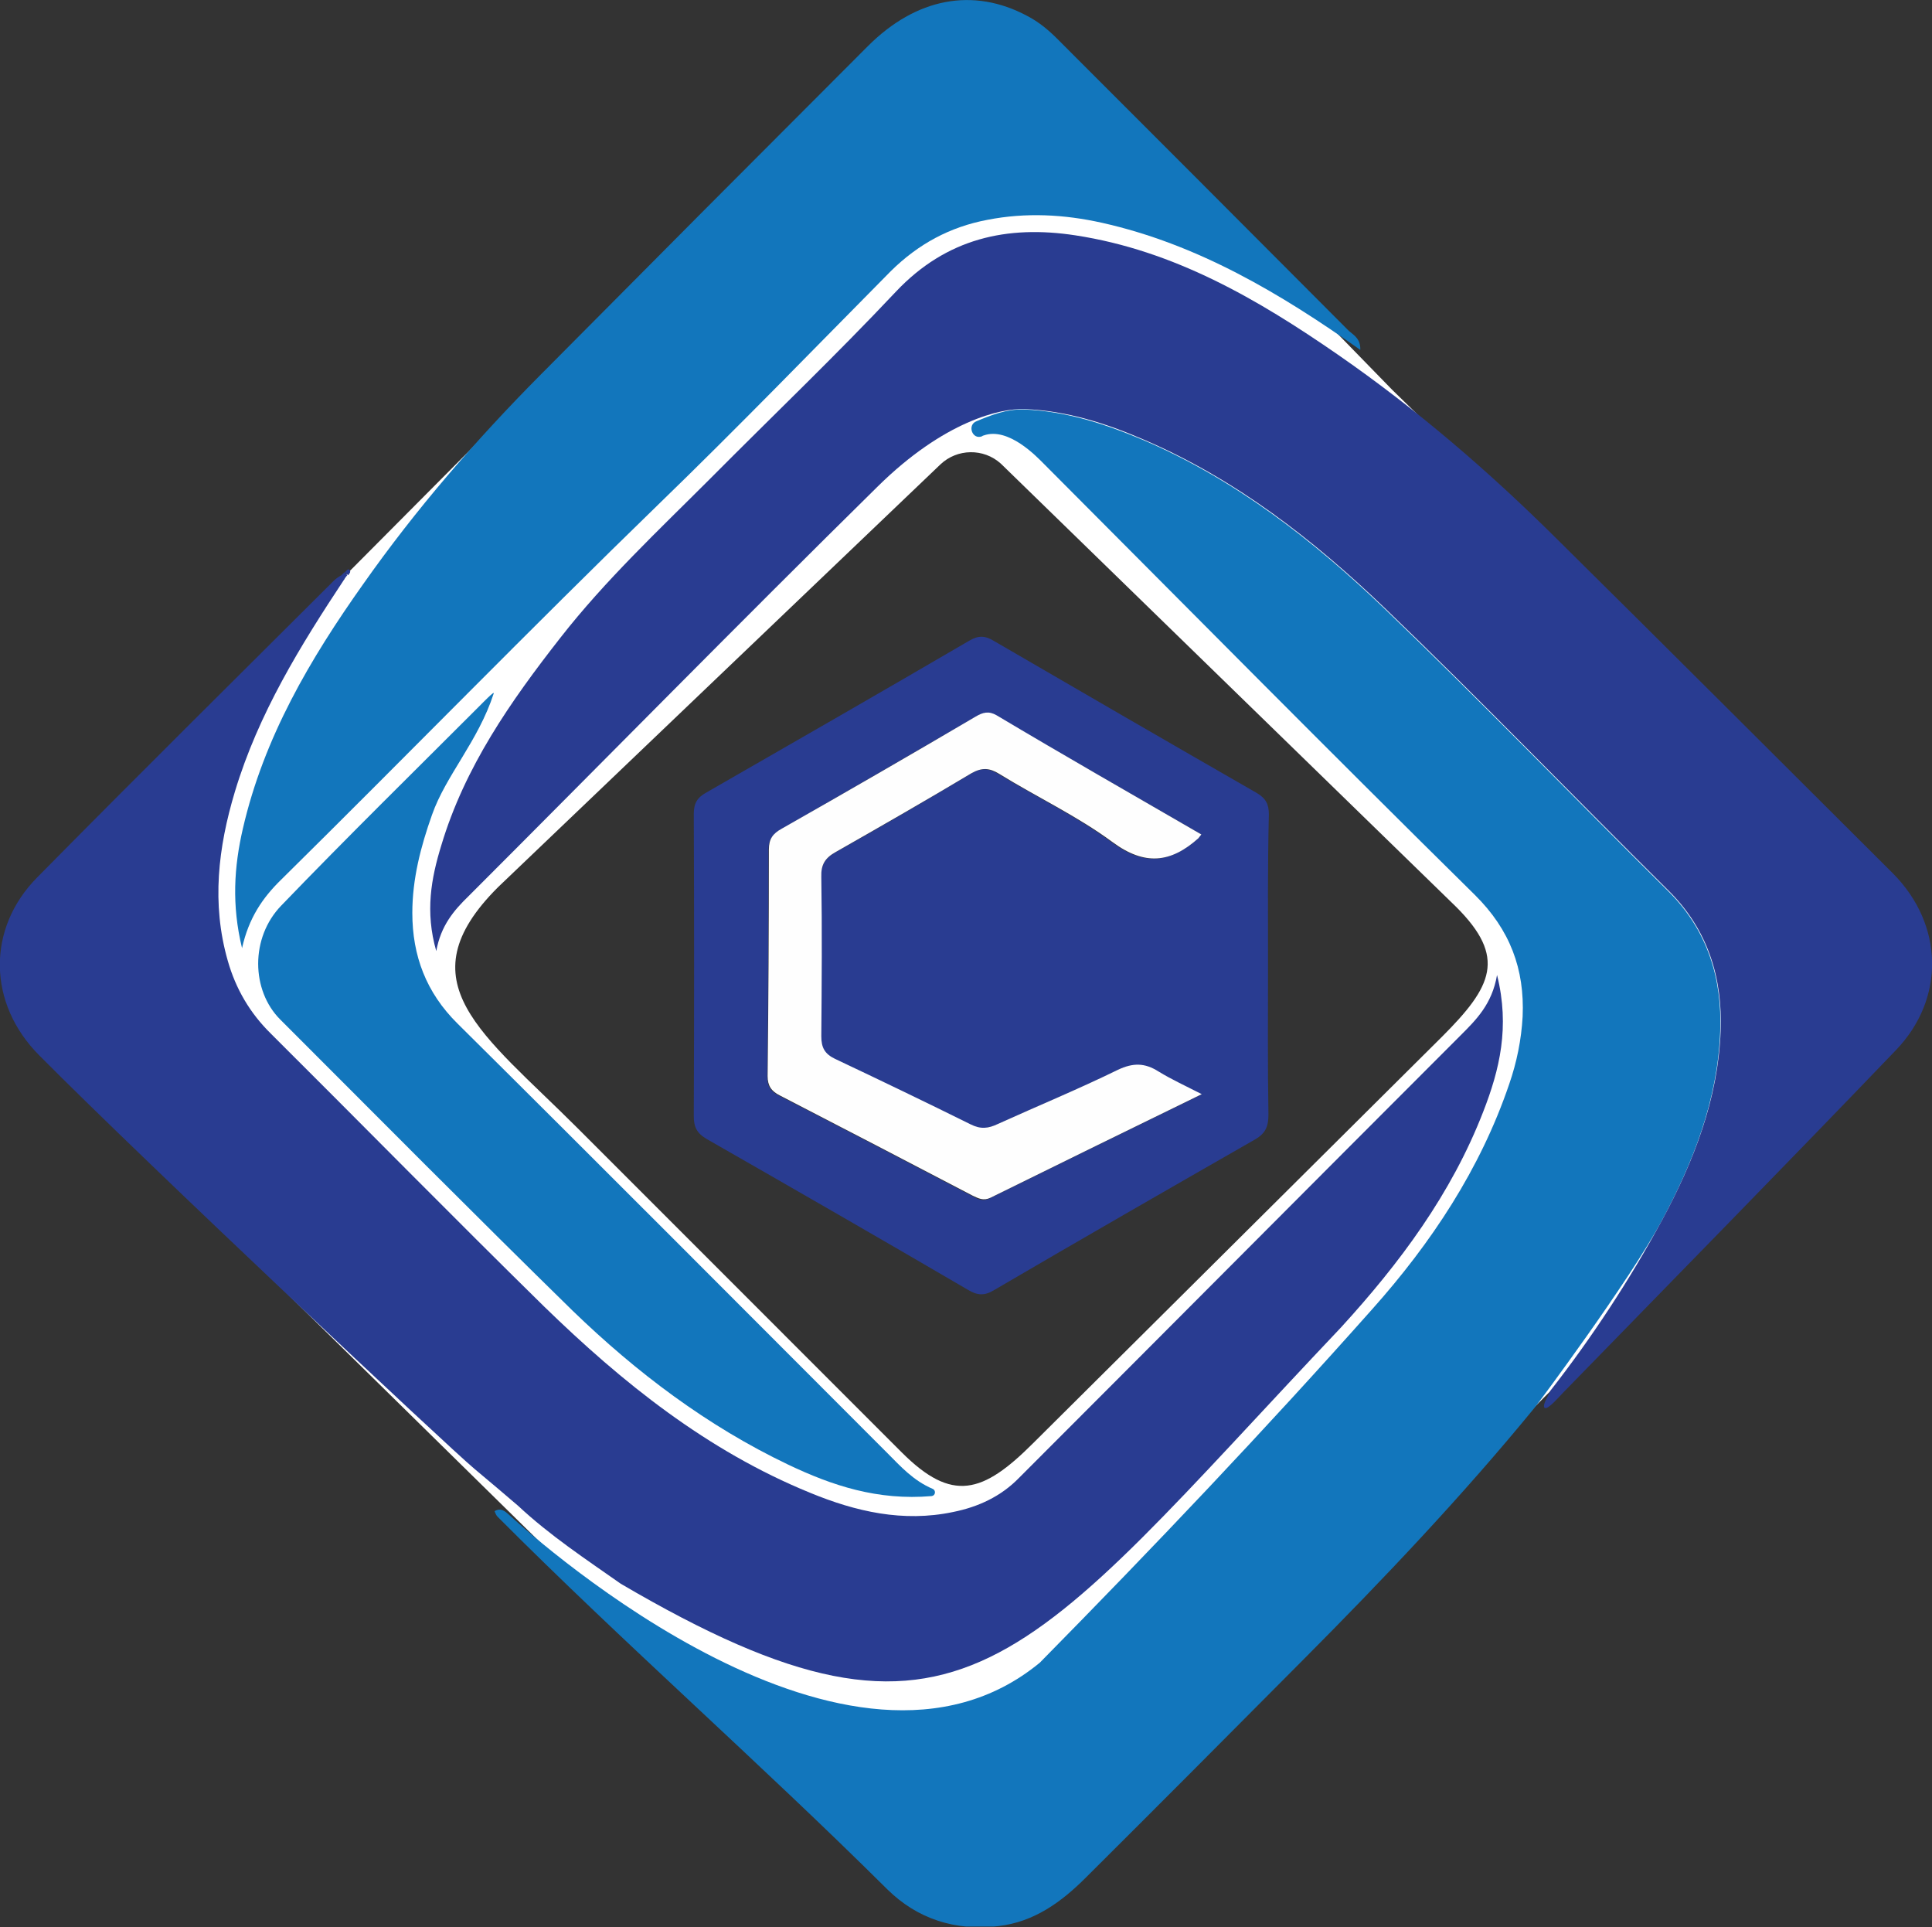 <svg width="1807" height="1802" viewBox="0 0 1807 1802" fill="none" xmlns="http://www.w3.org/2000/svg">
<rect x="0" y="0" width="1807" height="1802" fill="#333333" stroke="none"/>
<g clip-path="url(#clip0_1812_16867)">
<path d="M1362.1 848.183C1409.18 895.261 1395.84 922.331 1348.76 969.408L966.253 1349.56C919.175 1396.64 890.536 1405.27 843.458 1358.19L540.199 1054.93C451.536 966.27 376.997 918.407 465.66 829.744L879.551 434.291C895.244 419.383 919.96 418.991 936.045 433.507L1362.1 848.183ZM901.913 2.746C873.274 2.746 844.635 13.73 822.666 35.7L37.252 825.429C-6.687 869.368 -7.864 936.846 35.683 980.785L830.904 1762.28C852.874 1784.25 882.298 1796.01 910.936 1796.01C939.575 1796.01 967.822 1783.85 989.792 1762.28L1770.1 980.001C1814.04 936.062 1814.04 865.053 1770.1 821.113L1302.07 364.459L981.161 35.308C959.191 13.73 930.552 2.746 901.913 2.746Z" fill="white"/>
<path d="M972.567 1554.74C1078.49 1447.24 1182.85 1337.39 1283.28 1224.41C1338.6 1162.42 1384.5 1093.37 1411.57 1013.73C1418.63 993.334 1422.94 972.149 1424.12 950.572C1426.08 906.24 1412.35 869.363 1379.4 836.801C1244.05 703.414 1110.27 568.065 976.098 433.501C969.821 427.224 943.144 398.978 919.997 407.216C919.605 407.216 918.82 407.609 918.428 408.001C909.405 411.532 904.305 397.409 913.328 393.878C927.451 387.993 941.182 382.501 957.659 382.893C997.283 384.462 1034.16 396.624 1069.47 411.532C1155.39 448.409 1228.36 505.295 1295.05 569.242C1384.89 655.551 1471.59 745.391 1560.25 833.27C1597.13 869.755 1610.86 915.263 1608.9 964.695C1606.55 1028.25 1583.79 1086.7 1553.98 1142.02C1523.77 1198.12 1437.85 1313.46 1435.11 1316.6C1367.63 1398.99 1294.27 1476.27 1219.33 1551.6C1151.46 1619.86 1083.98 1687.73 1015.72 1755.6C992.968 1778.36 967.467 1797.19 933.728 1801.11C893.32 1805.82 858.011 1794.44 829.765 1766.59C710.501 1648.11 583.784 1537.08 465.305 1418.21C464.128 1417.03 463.343 1415.07 462.559 1413.11C468.443 1409.58 472.366 1413.11 476.29 1416.64C505.713 1443.71 795.634 1700.68 972.567 1554.74Z" fill="#1276BC"/>
<path d="M1773.29 981.962C1670.11 1089.46 1565.76 1195.77 1461.8 1302.48C1458.66 1305.62 1448.06 1318.17 1444.93 1316.61C1441.39 1314.64 1449.63 1302.87 1450.03 1300.52C1489.26 1250.3 1524.17 1196.95 1554.38 1141.24C1584.2 1085.92 1606.95 1027.47 1609.31 964.307C1611.27 914.876 1597.54 869.367 1560.66 832.882C1472 745.004 1385.29 655.164 1295.45 568.855C1228.76 504.907 1155.79 448.022 1069.87 411.144C1034.56 395.844 997.687 384.074 958.063 382.505C936.094 381.721 883.131 393.49 820.753 455.083C692.074 581.801 565.749 710.48 438.247 837.982C424.516 851.321 412.354 865.444 408.039 889.375C397.446 852.498 403.331 821.113 412.747 790.512C434.716 717.149 477.478 655.948 524.164 596.317C566.141 542.569 615.965 495.884 663.828 448.022C721.89 389.567 781.522 332.681 838.015 272.657C885.093 222.833 941.979 210.279 1005.93 220.087C1098.12 234.21 1176.19 279.719 1251.12 331.504C1324.88 382.505 1392.75 440.96 1456.3 504.123C1561.44 608.086 1665.8 712.442 1770.55 816.797C1818.02 864.66 1819.59 933.707 1773.29 981.962Z" fill="#293C91"/>
<path d="M580.631 1480.98C547.677 1457.83 514.33 1435.86 484.514 1408.01C480.591 1404.48 450.775 1379.37 443.714 1373.49C421.352 1355.05 137.708 1088.67 36.884 987.057C-11.763 938.41 -12.548 868.185 34.922 820.323C126.724 727.345 219.702 635.151 312.288 542.957C314.25 540.995 316.211 539.818 318.565 538.249C319.742 539.034 320.919 540.211 322.488 540.995C280.903 603.766 241.672 667.32 219.702 740.291C204.01 792.469 197.732 845.039 213.033 898.394C220.487 924.679 233.825 947.433 253.441 966.656C338.573 1051.4 422.921 1137.31 508.838 1221.66C582.201 1293.06 661.448 1356.62 757.565 1395.85C800.327 1413.5 844.659 1423.7 891.344 1413.89C914.883 1409.19 936.068 1399.38 952.938 1382.12C1090.64 1244.41 1227.95 1106.32 1365.65 968.618C1380.56 953.71 1395.47 939.194 1400.18 911.732C1412.34 960.379 1402.53 1000.4 1387.23 1039.63C1357.41 1116.52 1309.16 1181.25 1254.24 1241.28C956.076 1555.91 901.152 1668.9 580.631 1480.98Z" fill="#293C91"/>
<path d="M1185.98 904.674C1185.98 950.575 1185.58 996.083 1186.37 1041.98C1186.37 1052.97 1184.02 1059.64 1173.82 1065.52C1092.21 1112.21 1011 1158.89 929.796 1206.36C920.772 1211.86 914.103 1211.46 905.08 1205.97C823.871 1158.5 742.662 1111.82 661.06 1065.13C651.645 1059.64 648.898 1053.75 648.898 1043.55C649.291 949.398 649.291 855.243 648.898 761.087C648.898 751.279 652.037 745.787 660.668 741.079C742.662 694.001 824.655 646.924 906.649 599.061C915.28 593.961 921.557 594.354 929.796 599.454C1011.4 646.924 1093.39 694.394 1175.38 741.471C1184.02 746.572 1186.76 752.064 1186.76 761.479C1185.58 809.342 1185.98 856.812 1185.98 904.674ZM1123.6 780.311C1059.26 743.041 995.312 706.555 931.757 669.286C924.303 664.97 918.811 666.539 912.141 670.463C851.725 705.378 791.309 740.687 730.892 775.21C722.654 779.918 718.73 785.018 718.73 794.826C718.73 865.443 718.338 936.059 717.553 1006.68C717.553 1016.09 721.084 1020.8 728.931 1024.72C789.347 1055.72 849.371 1087.1 909.395 1118.49C914.495 1121.23 919.203 1123.98 925.872 1120.45C990.997 1088.28 1056.12 1056.5 1123.6 1023.55C1108.69 1015.7 1095.35 1009.81 1083.19 1002.36C1070.24 994.514 1059.26 994.122 1045.14 1000.79C1008.26 1018.84 970.204 1034.53 932.934 1051.4C923.911 1055.32 916.849 1056.5 907.434 1051.79C865.456 1030.61 823.086 1010.6 780.716 990.591C770.908 985.883 767.77 979.999 767.77 969.406C768.162 919.582 768.554 870.151 767.77 820.327C767.77 808.95 771.693 802.672 781.108 797.18C823.871 773.249 866.241 748.533 908.218 723.425C918.026 717.54 925.088 718.325 934.503 724.21C969.419 745.395 1007.08 763.441 1040.04 787.765C1070.24 810.126 1094.57 806.988 1120.46 784.234C1121.25 783.449 1121.64 782.664 1123.6 780.311Z" fill="#293C91"/>
<path d="M1272.29 327.186C1197.36 274.224 1120.07 228.323 1030.62 208.315C995.315 200.469 959.614 198.507 923.522 205.569C888.213 212.238 858.79 228.323 833.289 253.431C761.103 326.402 689.702 400.157 615.947 471.558C496.684 587.291 380.951 706.162 262.864 822.679C245.602 839.549 232.656 858.38 226.379 886.627C216.571 846.218 218.925 810.518 227.164 774.817C246.779 689.685 289.934 616.322 339.758 546.098C389.189 475.873 445.29 411.142 505.707 350.333C607.316 247.939 709.318 145.545 811.712 43.151C856.828 -1.965 910.183 -12.166 960.791 14.904C971.384 20.396 980.407 27.85 988.646 36.089C1079.66 127.106 1170.68 218.123 1261.7 309.532C1266.4 313.455 1272.68 316.986 1272.29 327.186Z" fill="#1276BC"/>
<path d="M404.087 761.871C393.494 791.687 385.648 821.895 385.648 853.673C385.648 893.689 398.595 928.212 428.018 957.244C562.582 1090.63 696.361 1225.19 830.14 1358.97C842.302 1371.14 854.072 1384.47 872.51 1392.32C875.649 1393.89 874.864 1398.6 871.333 1398.99C820.725 1403.31 778.355 1389.18 737.162 1369.57C661.445 1333.47 595.144 1283.26 535.512 1225.59C443.711 1135.75 353.086 1044.34 262.069 953.321C234.999 926.251 233.823 876.819 263.246 846.611C324.447 783.056 387.217 721.463 449.595 659.085C450.772 657.908 462.934 645.354 461.757 648.492C447.242 693.216 417.033 724.994 404.087 761.871Z" fill="#1276BC"/>
<path d="M318.18 539.037C319.357 537.86 320.926 536.291 322.103 535.114C322.887 535.899 324.064 537.076 324.849 537.861C323.672 539.037 322.887 540.607 321.711 541.784C320.926 540.999 319.749 539.822 318.18 539.037Z" fill="#293C91"/>
<path d="M322.473 535.111C323.65 533.934 325.611 531.972 326.003 532.365C329.142 534.326 326.788 536.288 325.611 537.857C324.042 536.68 323.257 535.895 322.473 535.111Z" fill="#293C91"/>
<path d="M1123.61 780.312C1121.64 782.666 1121.25 783.45 1120.86 783.843C1094.97 806.989 1070.64 809.735 1040.44 787.373C1007.48 763.05 969.819 745.396 934.903 723.818C925.487 717.934 918.426 717.541 908.618 723.034C866.64 748.142 824.27 772.465 781.508 796.789C771.7 802.281 767.777 808.558 768.169 819.935C768.954 869.759 768.562 919.191 768.169 969.015C768.169 979.607 771.308 985.492 781.116 990.2C823.486 1010.21 865.856 1030.61 907.833 1051.4C917.249 1056.11 924.31 1055.32 933.334 1051.01C970.604 1034.14 1008.66 1018.45 1045.54 1000.4C1059.66 993.731 1070.64 993.731 1083.59 1001.97C1095.75 1009.42 1108.7 1015.31 1124 1023.15C1056.52 1056.11 991.396 1087.89 926.272 1120.06C919.603 1123.19 914.895 1120.45 909.795 1118.09C849.771 1086.71 789.354 1055.32 729.33 1024.33C721.484 1020.41 717.953 1015.31 717.953 1006.28C718.738 935.668 719.13 865.052 719.13 794.435C719.13 784.627 722.661 779.527 731.292 774.819C792.101 740.296 852.517 705.38 912.541 670.071C919.21 666.148 924.703 664.579 932.157 668.894C995.319 706.557 1059.27 743.042 1123.61 780.312Z" fill="#FEFEFE"/>
</g>
<defs>
<clipPath id="clip0_1812_16867">
<rect width="1807" height="1801.51" fill="white"/>
</clipPath>
</defs>
</svg>

